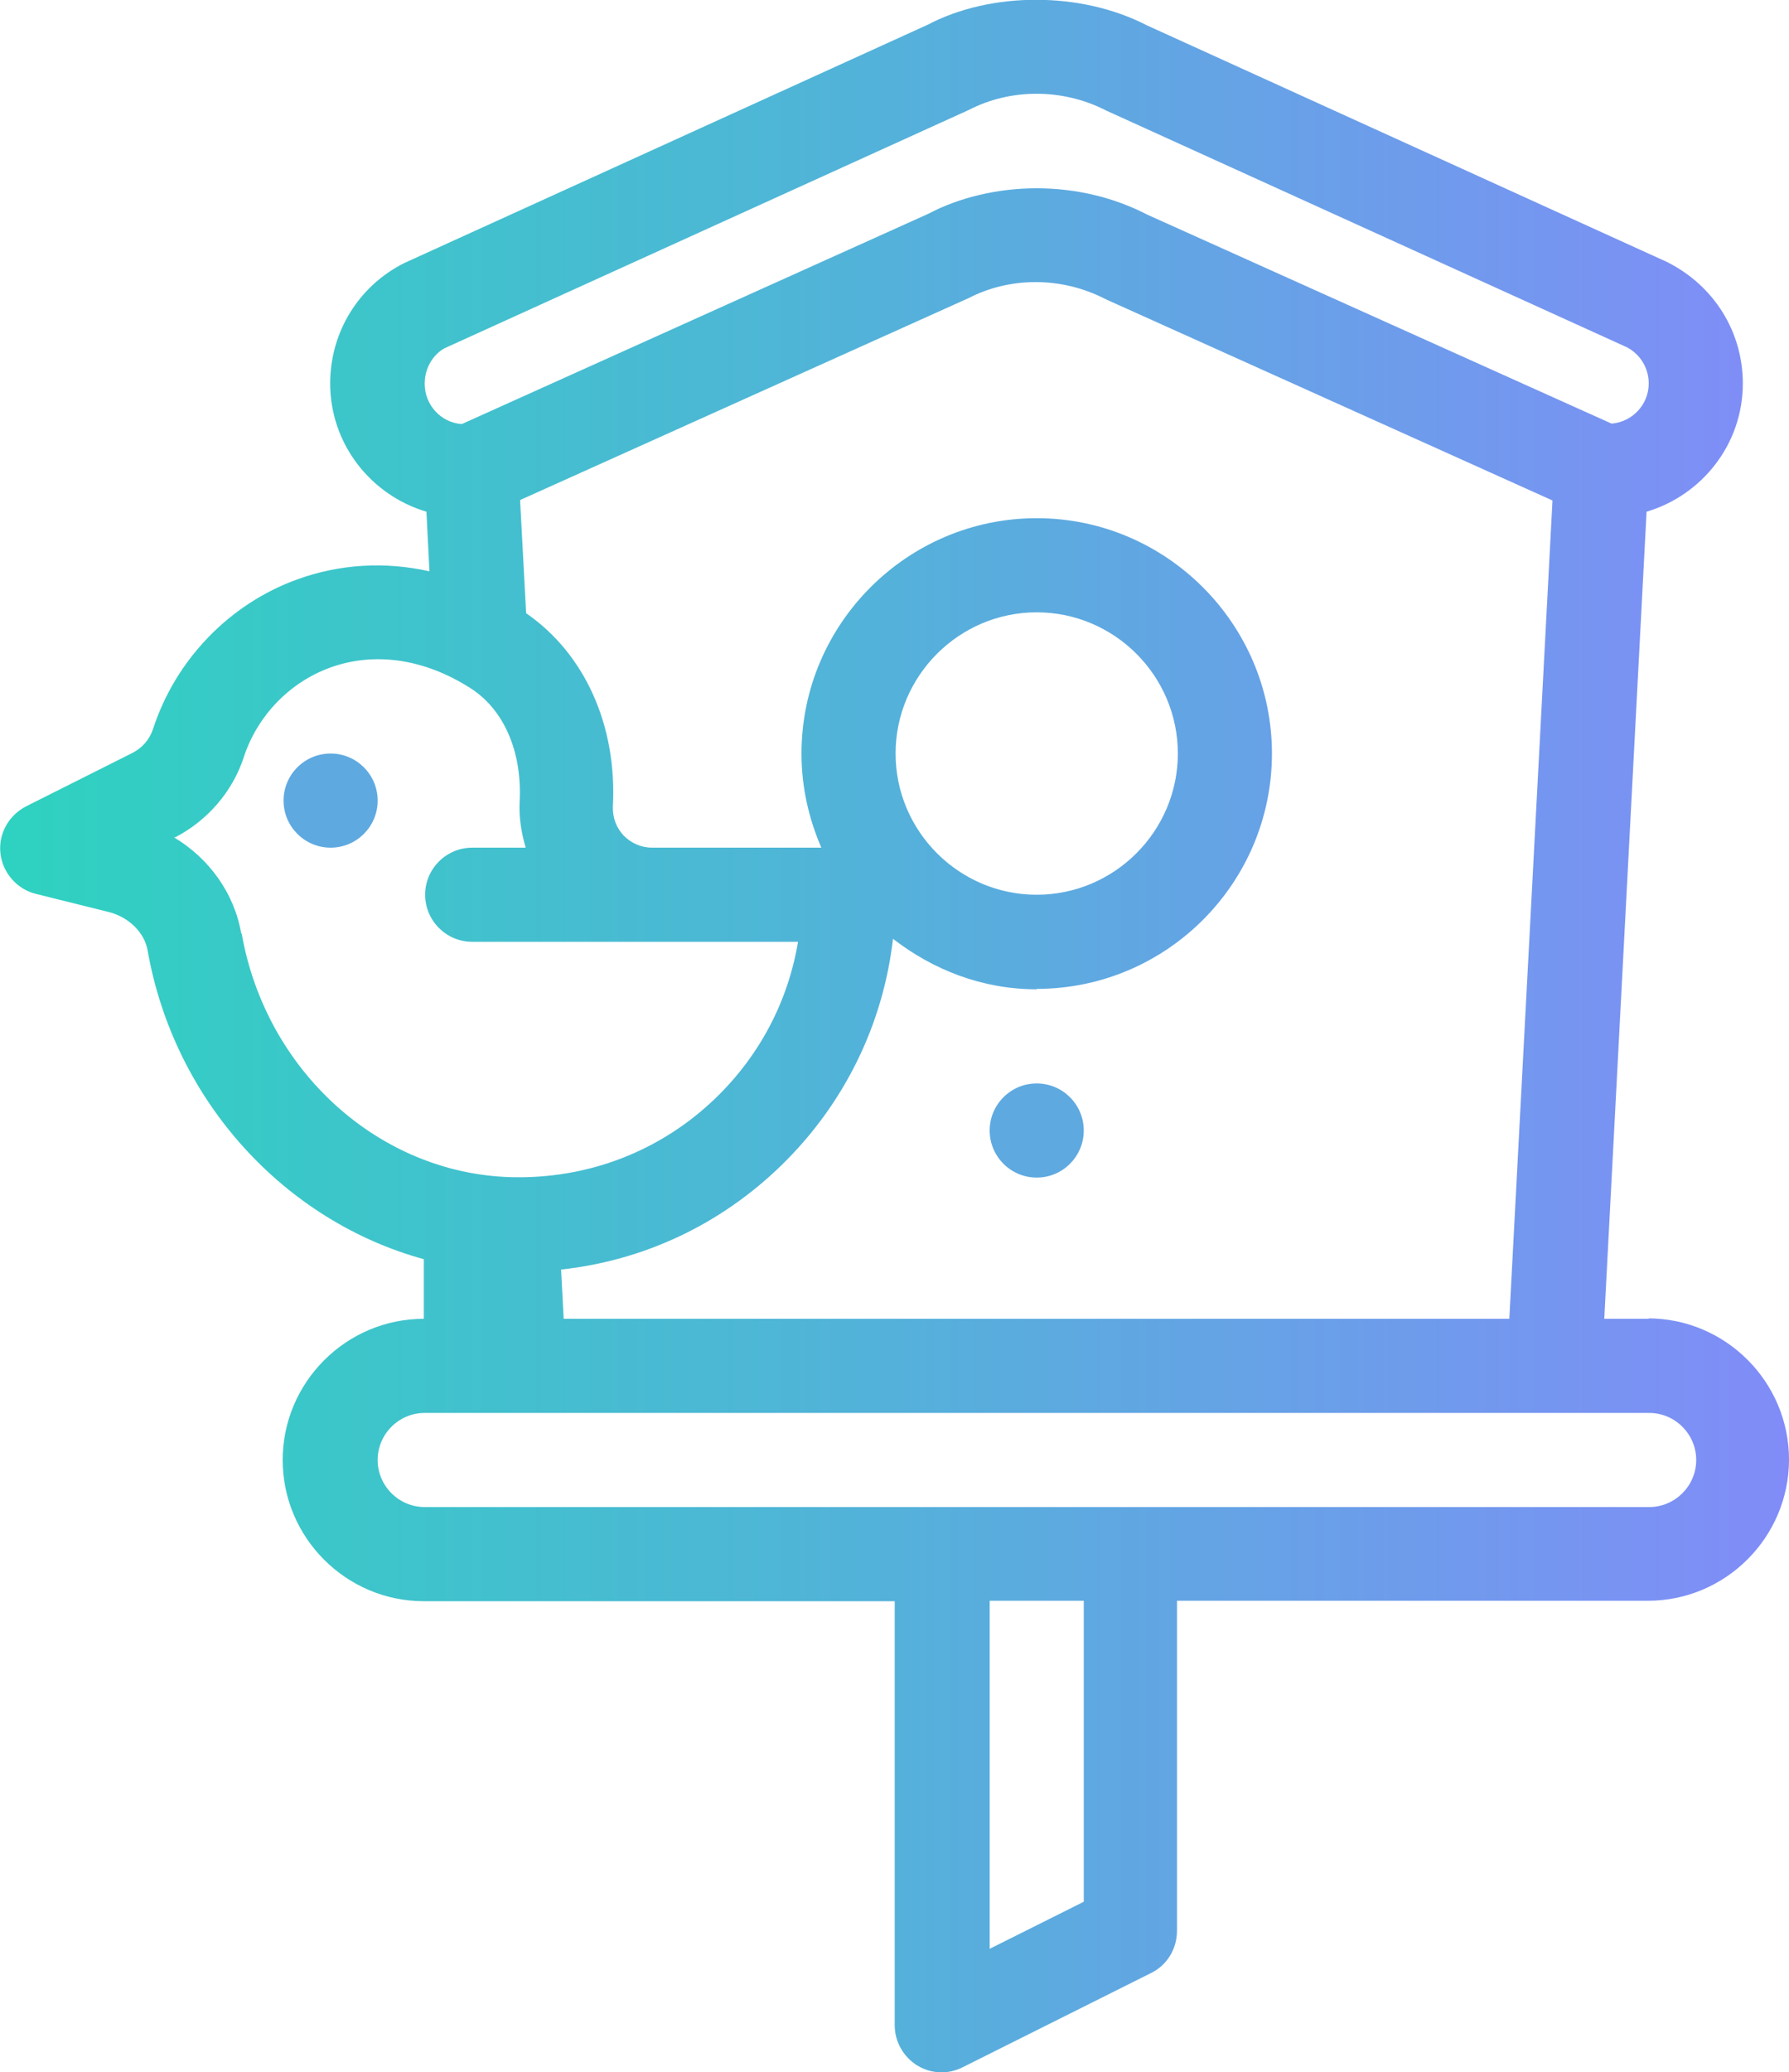 <?xml version="1.0" encoding="UTF-8"?><svg id="a" xmlns="http://www.w3.org/2000/svg" xmlns:xlink="http://www.w3.org/1999/xlink" viewBox="0 0 41.45 47.99"><defs><linearGradient id="b" x1="0" y1="24" x2="41.45" y2="24" gradientUnits="userSpaceOnUse"><stop offset="0" stop-color="#2ed2c0"/><stop offset=".43" stop-color="#4eb6d6"/><stop offset="1" stop-color="#818cf8"/></linearGradient></defs><circle cx="24.02" cy="26.18" r="1.09" fill="#5fa9e1" stroke-width="0"/><circle cx="7.66" cy="18.54" r="1.09" fill="#5fa9e1" stroke-width="0"/><path d="M38.2,30.54h-1.03l.98-18.69c1.28-.38,2.23-1.56,2.23-2.97,0-1.19-.66-2.26-1.75-2.81L26.58.59c-1.55-.8-3.63-.78-5.08-.02l-12.13,5.52c-1.06.53-1.72,1.6-1.72,2.79,0,1.41.95,2.59,2.23,2.97l.07,1.38c-1.03-.23-2.08-.17-3.07.19-1.57.57-2.81,1.86-3.33,3.45-.08.25-.25.45-.49.57l-2.45,1.23c-.41.21-.65.64-.6,1.09.05.45.38.83.82.94l1.69.42c.47.12.83.48.9.89.62,3.51,3.19,6.27,6.4,7.15v1.38c-1.8,0-3.27,1.47-3.27,3.27s1.47,3.27,3.27,3.27h10.91v9.82c0,.38.2.73.52.93.18.11.37.16.57.16.17,0,.33-.04.49-.12l4.36-2.18c.37-.18.6-.56.6-.98v-7.64h10.91c1.8,0,3.27-1.47,3.27-3.27s-1.47-3.27-3.27-3.27h.02ZM9.84,8.88c0-.36.2-.68.47-.82l12.15-5.52c.93-.48,2.14-.51,3.17.02l12.06,5.48c.31.16.51.48.51.84,0,.49-.38.89-.86.93l-10.76-4.84c-.77-.4-1.66-.61-2.56-.61s-1.79.21-2.51.59l-10.81,4.87c-.48-.03-.86-.44-.86-.93h0ZM24.02,22.9c3.01,0,5.45-2.45,5.45-5.45s-2.45-5.45-5.45-5.45-5.45,2.45-5.45,5.45c0,.78.17,1.51.46,2.18h-3.92c-.25,0-.48-.1-.66-.28-.17-.18-.26-.42-.25-.67.1-1.88-.65-3.54-2.01-4.48l-.14-2.62,10.4-4.68c.93-.48,2.13-.51,3.17.03l10.35,4.66-1,18.95H13.06l-.06-1.14c1.92-.21,3.69-1.04,5.1-2.41,1.46-1.42,2.36-3.26,2.59-5.25.93.72,2.07,1.17,3.33,1.17h0ZM20.75,17.45c0-1.8,1.47-3.27,3.27-3.27s3.27,1.47,3.27,3.27-1.47,3.27-3.27,3.27-3.27-1.47-3.27-3.27ZM5.59,21.62c-.16-.93-.74-1.74-1.56-2.23h.03c.75-.39,1.33-1.06,1.59-1.86.31-.95,1.06-1.73,2-2.07,1.02-.37,2.17-.21,3.24.47.78.49,1.21,1.47,1.15,2.63-.02.37.04.73.14,1.07h-1.24c-.6,0-1.09.49-1.09,1.09s.49,1.09,1.09,1.09h7.55c-.23,1.37-.88,2.62-1.9,3.61-1.28,1.24-2.97,1.89-4.76,1.84-3.05-.09-5.67-2.46-6.23-5.64h-.01ZM25.11,44.04l-2.18,1.09v-8.06h2.18v6.97ZM38.2,34.9H9.84c-.6,0-1.09-.49-1.09-1.09s.49-1.09,1.09-1.09h28.37c.6,0,1.09.49,1.09,1.09s-.49,1.09-1.09,1.09h0Z" fill="url(#b)" stroke-width="0"/></svg>